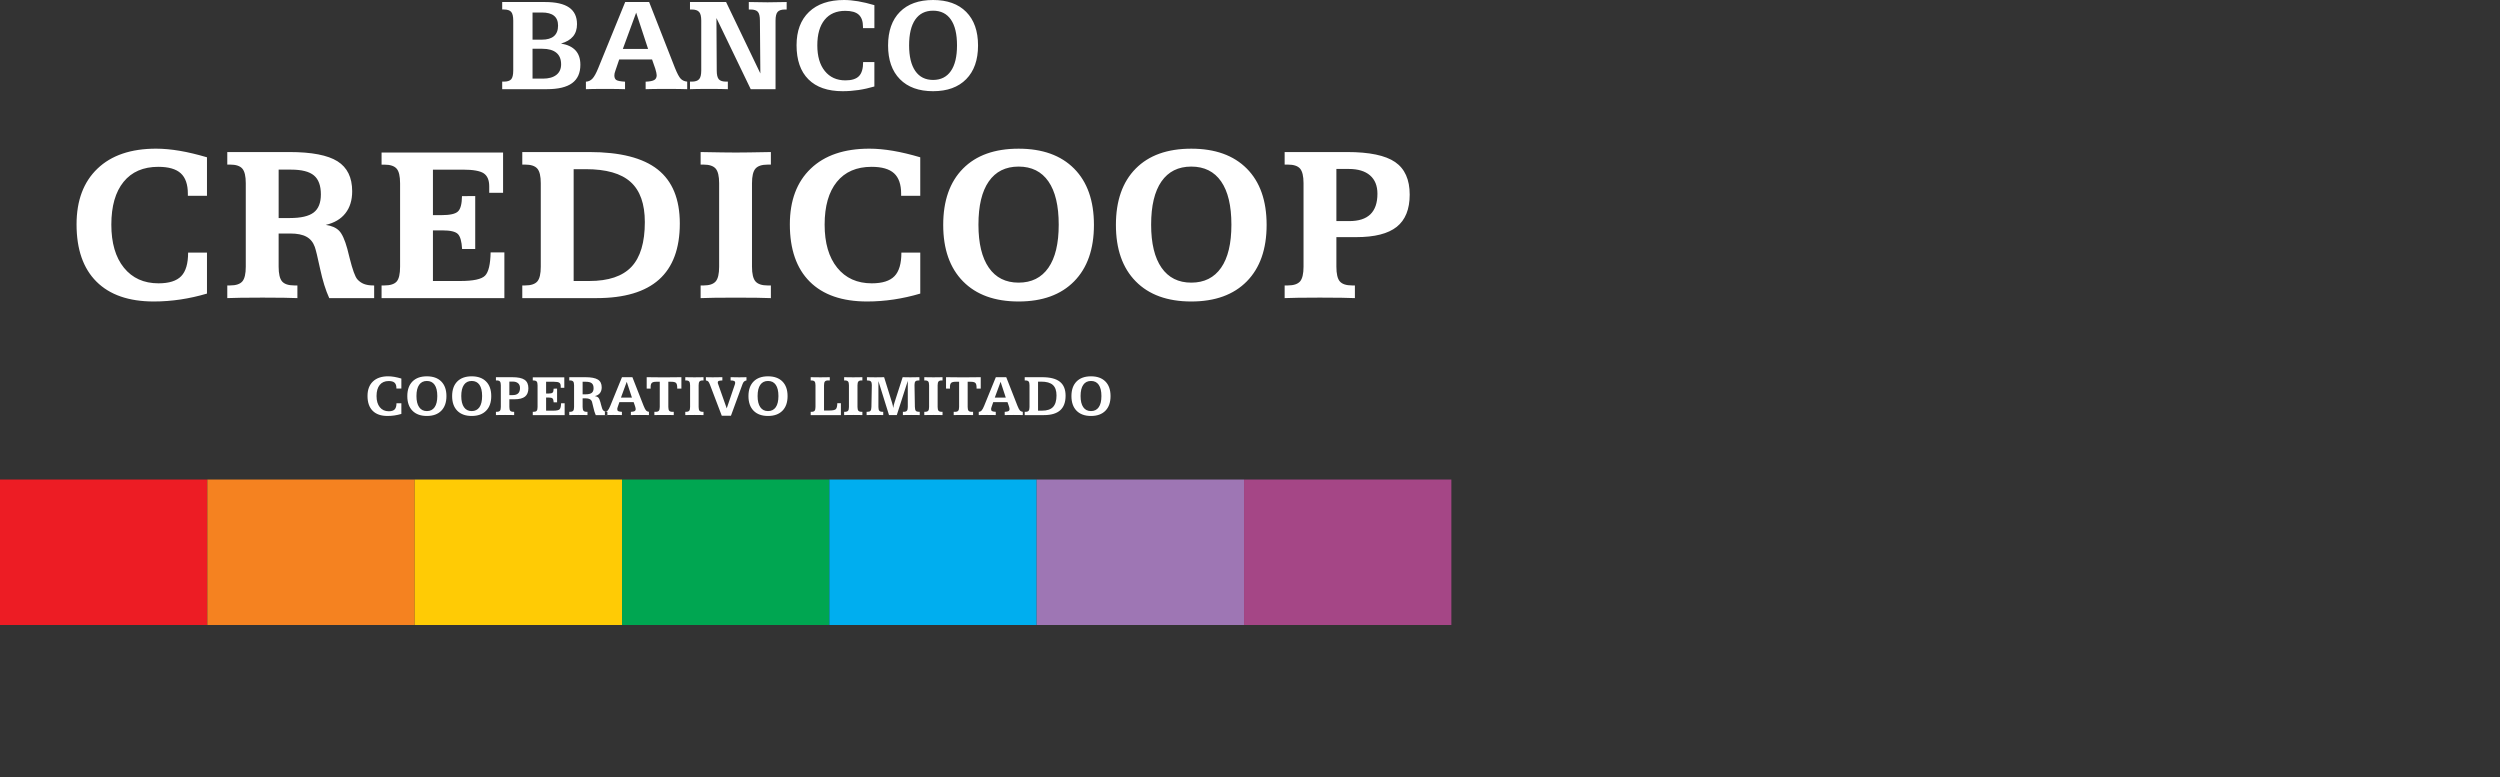 <svg width="148" height="46" viewBox="0 0 148 46" fill="none" xmlns="http://www.w3.org/2000/svg">
<rect x="0" y="0" width="148" height="46" fill="#333333" stroke="none"/>
<path fill-rule="evenodd" clip-rule="evenodd" d="M12.253 9.312V11.593H11.121V11.468C11.121 10.918 10.981 10.514 10.701 10.259C10.421 10.003 9.977 9.876 9.369 9.876C8.483 9.876 7.798 10.172 7.315 10.767C6.832 11.362 6.591 12.206 6.591 13.3C6.591 14.384 6.839 15.235 7.336 15.849C7.834 16.465 8.517 16.773 9.383 16.773C10.006 16.773 10.453 16.632 10.726 16.35C11.001 16.068 11.136 15.602 11.136 14.955H12.253V17.38C11.73 17.535 11.206 17.652 10.684 17.73C10.161 17.808 9.635 17.848 9.106 17.848C7.626 17.848 6.495 17.455 5.71 16.672C4.925 15.889 4.532 14.76 4.532 13.286C4.532 11.872 4.945 10.77 5.771 9.982C6.593 9.194 7.752 8.801 9.241 8.801C9.676 8.801 10.142 8.844 10.641 8.928C11.14 9.013 11.679 9.143 12.253 9.312ZM16.496 10.041V12.908H17.159C17.813 12.908 18.284 12.8 18.569 12.581C18.854 12.363 18.996 12.005 18.996 11.509C18.996 10.989 18.859 10.616 18.586 10.387C18.313 10.157 17.862 10.042 17.232 10.042H16.496V10.041V10.041ZM13.455 9.001H17.133C18.45 9.001 19.402 9.185 19.981 9.549C20.56 9.914 20.849 10.507 20.849 11.323C20.849 11.851 20.717 12.284 20.448 12.625C20.183 12.966 19.795 13.194 19.285 13.314C19.636 13.364 19.898 13.479 20.075 13.66C20.251 13.839 20.413 14.194 20.56 14.728C20.596 14.86 20.645 15.048 20.7 15.285C20.871 15.965 21.02 16.381 21.154 16.534C21.262 16.656 21.39 16.748 21.542 16.809C21.694 16.868 21.873 16.898 22.08 16.898H22.15V17.648H19.491C19.278 17.185 19.1 16.606 18.95 15.913C18.803 15.219 18.696 14.786 18.636 14.617C18.537 14.342 18.373 14.14 18.141 14.015C17.912 13.888 17.593 13.824 17.188 13.824H16.495V15.788C16.495 16.211 16.563 16.501 16.7 16.661C16.838 16.818 17.077 16.898 17.422 16.898H17.606V17.648C17.364 17.639 17.102 17.632 16.814 17.627C16.527 17.622 16.102 17.619 15.54 17.619C14.966 17.619 14.536 17.622 14.251 17.627C13.964 17.632 13.701 17.639 13.455 17.648V16.898H13.624C13.969 16.898 14.208 16.818 14.345 16.661C14.483 16.501 14.55 16.211 14.55 15.788V10.847C14.55 10.428 14.483 10.142 14.345 9.982C14.208 9.824 13.969 9.744 13.624 9.744H13.455V9.001ZM22.59 9.03H29.782V11.415H28.962V11.029C28.962 10.662 28.853 10.406 28.635 10.26C28.418 10.117 28.01 10.043 27.412 10.043H25.63V12.736H26.132C26.637 12.736 26.965 12.663 27.114 12.515C27.267 12.369 27.344 12.068 27.349 11.612L28.133 11.605V14.741H27.356C27.331 14.29 27.247 13.993 27.105 13.852C26.96 13.709 26.658 13.639 26.195 13.639H25.63V16.635H27.249C28.022 16.635 28.512 16.529 28.717 16.317C28.922 16.108 29.031 15.647 29.045 14.941H29.859V17.648H22.589V16.898H22.759C23.104 16.898 23.343 16.821 23.481 16.668C23.618 16.512 23.685 16.221 23.685 15.788V10.85C23.685 10.432 23.618 10.142 23.481 9.985C23.343 9.827 23.104 9.747 22.759 9.747H22.589V9.03H22.59H22.59ZM33.96 10.015V16.635H34.887C36.021 16.635 36.854 16.355 37.382 15.796C37.911 15.233 38.174 14.351 38.174 13.15C38.174 12.07 37.894 11.278 37.331 10.772C36.771 10.267 35.888 10.015 34.681 10.015H33.96ZM30.919 9.001H34.887C36.714 9.001 38.065 9.345 38.937 10.034C39.808 10.723 40.245 11.79 40.245 13.232C40.245 14.711 39.834 15.816 39.014 16.55C38.196 17.281 36.962 17.648 35.316 17.648H30.919V16.898H31.088C31.433 16.898 31.671 16.818 31.809 16.661C31.947 16.501 32.014 16.211 32.014 15.788V10.847C32.014 10.428 31.947 10.142 31.809 9.982C31.671 9.824 31.433 9.744 31.088 9.744H30.919V9.001H30.919H30.919ZM41.478 9.001C42.048 9.011 42.477 9.018 42.764 9.023C43.051 9.028 43.319 9.03 43.563 9.03C43.799 9.03 44.062 9.028 44.35 9.023C44.637 9.018 45.066 9.011 45.636 9.001V9.745H45.445C45.1 9.745 44.861 9.825 44.723 9.983C44.586 10.142 44.518 10.429 44.518 10.848V15.788C44.518 16.212 44.588 16.501 44.726 16.661C44.865 16.819 45.105 16.899 45.445 16.899H45.636V17.649C45.39 17.639 45.127 17.632 44.84 17.628C44.555 17.623 44.13 17.62 43.563 17.62C42.989 17.62 42.559 17.623 42.274 17.628C41.987 17.632 41.724 17.639 41.477 17.649V16.899H41.647C41.992 16.899 42.23 16.819 42.368 16.661C42.506 16.501 42.573 16.212 42.573 15.788V10.847C42.573 10.428 42.505 10.142 42.368 9.982C42.23 9.824 41.991 9.744 41.647 9.744H41.477V9.001H41.478H41.478ZM54.479 9.312V11.593H53.347V11.468C53.347 10.918 53.207 10.514 52.928 10.259C52.648 10.003 52.204 9.876 51.595 9.876C50.709 9.876 50.024 10.172 49.541 10.767C49.059 11.362 48.818 12.206 48.818 13.3C48.818 14.384 49.066 15.235 49.563 15.849C50.06 16.465 50.743 16.773 51.61 16.773C52.233 16.773 52.679 16.632 52.952 16.35C53.227 16.068 53.362 15.602 53.362 14.955H54.48V17.38C53.956 17.535 53.432 17.652 52.911 17.73C52.387 17.808 51.861 17.848 51.332 17.848C49.853 17.848 48.721 17.455 47.936 16.672C47.152 15.889 46.759 14.76 46.759 13.286C46.759 11.872 47.172 10.77 47.997 9.982C48.82 9.194 49.978 8.801 51.468 8.801C51.902 8.801 52.368 8.844 52.867 8.928C53.367 9.013 53.905 9.143 54.479 9.312ZM60.301 9.862C59.531 9.862 58.942 10.156 58.534 10.744C58.126 11.332 57.924 12.183 57.924 13.3C57.924 14.408 58.129 15.257 58.539 15.848C58.949 16.438 59.536 16.732 60.301 16.732C61.069 16.732 61.657 16.438 62.065 15.852C62.473 15.266 62.676 14.418 62.676 13.3C62.676 12.179 62.473 11.327 62.068 10.742C61.662 10.156 61.073 9.862 60.301 9.862ZM60.301 8.802C61.708 8.802 62.806 9.194 63.588 9.982C64.37 10.77 64.761 11.882 64.761 13.314C64.761 14.748 64.37 15.861 63.588 16.656C62.806 17.451 61.708 17.848 60.301 17.848C58.891 17.848 57.793 17.451 57.011 16.656C56.229 15.861 55.838 14.748 55.838 13.314C55.838 11.882 56.229 10.77 57.009 9.982C57.788 9.194 58.886 8.802 60.301 8.802ZM70.524 9.862C69.754 9.862 69.166 10.156 68.757 10.744C68.35 11.332 68.147 12.183 68.147 13.3C68.147 14.408 68.352 15.257 68.762 15.848C69.173 16.438 69.759 16.732 70.524 16.732C71.291 16.732 71.88 16.438 72.288 15.852C72.697 15.266 72.899 14.418 72.899 13.3C72.899 12.179 72.697 11.327 72.291 10.742C71.885 10.156 71.296 9.862 70.524 9.862ZM70.524 8.802C71.931 8.802 73.029 9.194 73.812 9.982C74.594 10.77 74.984 11.882 74.984 13.314C74.984 14.748 74.593 15.861 73.812 16.656C73.03 17.451 71.931 17.848 70.524 17.848C69.115 17.848 68.016 17.451 67.235 16.656C66.452 15.861 66.062 14.748 66.062 13.314C66.062 11.882 66.453 10.77 67.233 9.982C68.011 9.194 69.109 8.802 70.524 8.802ZM79.114 10.001V13.089H79.876C80.434 13.089 80.849 12.955 81.127 12.687C81.404 12.416 81.544 12.012 81.544 11.469C81.544 10.996 81.397 10.634 81.103 10.38C80.809 10.128 80.391 10.002 79.85 10.002H79.114V10.001V10.001ZM76.051 9.001H79.751C81.068 9.001 82.017 9.199 82.592 9.594C83.166 9.989 83.454 10.631 83.454 11.522C83.454 12.387 83.197 13.022 82.686 13.43C82.174 13.836 81.378 14.038 80.294 14.038H79.114V15.788C79.114 16.211 79.181 16.503 79.319 16.661C79.456 16.818 79.695 16.898 80.04 16.898H80.21V17.648C79.963 17.639 79.7 17.632 79.413 17.627C79.128 17.622 78.704 17.619 78.137 17.619C77.567 17.619 77.138 17.622 76.85 17.627C76.563 17.632 76.298 17.639 76.051 17.648V16.898H76.242C76.582 16.898 76.822 16.818 76.962 16.661C77.099 16.503 77.169 16.211 77.169 15.788V10.847C77.169 10.428 77.101 10.142 76.964 9.982C76.827 9.824 76.587 9.744 76.242 9.744H76.051V9.001H76.051H76.051Z" fill="white"/>
<path fill-rule="evenodd" clip-rule="evenodd" d="M31.526 2.887V4.655H32.138C32.481 4.655 32.748 4.581 32.936 4.434C33.125 4.285 33.218 4.078 33.218 3.808C33.218 3.506 33.125 3.277 32.936 3.122C32.748 2.966 32.469 2.887 32.104 2.887H31.526ZM31.526 0.74V2.348H32.08C32.395 2.348 32.633 2.278 32.795 2.139C32.957 1.998 33.037 1.791 33.037 1.517C33.037 1.256 32.958 1.063 32.798 0.933C32.64 0.804 32.401 0.74 32.08 0.74H31.526ZM29.729 0.12H32.269C32.904 0.12 33.379 0.228 33.691 0.443C34.004 0.661 34.159 0.989 34.159 1.431C34.159 1.728 34.08 1.97 33.923 2.158C33.766 2.347 33.528 2.488 33.211 2.578C33.594 2.641 33.88 2.777 34.072 2.985C34.264 3.194 34.358 3.476 34.358 3.833C34.358 4.32 34.196 4.683 33.869 4.922C33.543 5.16 33.046 5.279 32.38 5.279H29.73V4.832H29.831C30.037 4.832 30.179 4.785 30.262 4.694C30.343 4.602 30.384 4.427 30.384 4.169V1.22C30.384 0.971 30.343 0.799 30.262 0.704C30.179 0.61 30.037 0.562 29.831 0.562H29.73V0.12H29.729H29.729ZM37.661 0.748L36.873 2.895H38.366L37.661 0.748ZM37.011 0.12H38.429L39.956 4.018C40.092 4.355 40.207 4.571 40.305 4.668C40.401 4.764 40.528 4.818 40.682 4.832V5.28C40.541 5.274 40.385 5.27 40.215 5.268C40.045 5.265 39.792 5.263 39.453 5.263C39.116 5.263 38.862 5.265 38.694 5.268C38.526 5.27 38.369 5.275 38.222 5.28V4.836C38.47 4.825 38.641 4.792 38.734 4.735C38.828 4.679 38.876 4.585 38.876 4.453C38.876 4.416 38.869 4.364 38.854 4.298C38.842 4.231 38.819 4.154 38.793 4.068L38.602 3.52H36.657L36.433 4.179C36.41 4.241 36.394 4.295 36.384 4.338C36.374 4.383 36.37 4.424 36.37 4.462C36.37 4.593 36.408 4.685 36.484 4.735C36.562 4.786 36.735 4.82 37.002 4.836V5.28C36.859 5.274 36.705 5.27 36.541 5.268C36.376 5.265 36.132 5.263 35.808 5.263C35.494 5.263 35.259 5.265 35.108 5.268C34.955 5.27 34.816 5.275 34.686 5.28V4.836C34.837 4.828 34.967 4.768 35.072 4.655C35.178 4.543 35.291 4.338 35.412 4.042L37.011 0.12H37.011ZM40.848 0.12H42.984L45.013 4.347L44.987 1.221C44.987 0.966 44.947 0.794 44.865 0.701C44.782 0.61 44.64 0.563 44.434 0.563H44.329V0.12H44.355C44.833 0.131 45.195 0.137 45.44 0.137C45.687 0.137 46.056 0.131 46.544 0.12H46.57V0.563H46.465C46.259 0.563 46.117 0.611 46.035 0.705C45.952 0.8 45.912 0.972 45.912 1.221V5.28H44.443L42.413 1.068L42.431 4.17C42.431 4.425 42.471 4.599 42.553 4.692C42.635 4.786 42.778 4.832 42.984 4.832H43.089V5.28C42.956 5.274 42.814 5.27 42.661 5.268C42.507 5.265 42.276 5.263 41.969 5.263C41.664 5.263 41.434 5.265 41.28 5.268C41.127 5.27 40.983 5.275 40.847 5.28V4.832H40.953C41.158 4.832 41.303 4.784 41.388 4.688C41.473 4.593 41.514 4.42 41.514 4.17V1.221C41.514 0.974 41.473 0.803 41.388 0.708C41.303 0.611 41.159 0.563 40.953 0.563H40.847V0.12H40.848H40.848ZM51.764 0.305V1.666H51.089V1.591C51.089 1.263 51.005 1.022 50.838 0.87C50.671 0.717 50.405 0.642 50.042 0.642C49.514 0.642 49.105 0.818 48.817 1.173C48.529 1.528 48.385 2.032 48.385 2.685C48.385 3.332 48.533 3.84 48.83 4.206C49.126 4.573 49.533 4.758 50.051 4.758C50.423 4.758 50.689 4.673 50.852 4.505C51.016 4.336 51.097 4.059 51.097 3.673H51.763V5.12C51.45 5.212 51.139 5.283 50.827 5.329C50.515 5.375 50.201 5.399 49.885 5.399C49.002 5.399 48.326 5.165 47.858 4.697C47.39 4.23 47.156 3.556 47.156 2.677C47.156 1.833 47.402 1.175 47.894 0.705C48.386 0.235 49.077 0 49.966 0C50.224 0 50.503 0.026 50.801 0.076C51.1 0.127 51.421 0.204 51.764 0.305ZM55.238 0.633C54.778 0.633 54.427 0.808 54.183 1.159C53.94 1.51 53.819 2.018 53.819 2.685C53.819 3.345 53.942 3.852 54.186 4.204C54.431 4.557 54.782 4.732 55.238 4.732C55.696 4.732 56.047 4.557 56.29 4.207C56.534 3.858 56.655 3.351 56.655 2.685C56.655 2.015 56.534 1.507 56.292 1.158C56.05 0.808 55.699 0.633 55.238 0.633ZM55.238 0C56.077 0 56.733 0.234 57.199 0.705C57.666 1.175 57.9 1.838 57.9 2.693C57.9 3.549 57.666 4.212 57.199 4.687C56.733 5.162 56.077 5.399 55.238 5.399C54.396 5.399 53.741 5.162 53.274 4.687C52.808 4.213 52.574 3.549 52.574 2.693C52.574 1.838 52.808 1.174 53.273 0.705C53.738 0.235 54.394 0 55.238 0Z" fill="white"/>
<path fill-rule="evenodd" clip-rule="evenodd" d="M23.761 22.41V23.002H23.467V22.97C23.467 22.827 23.43 22.722 23.358 22.656C23.285 22.59 23.17 22.557 23.012 22.557C22.782 22.557 22.604 22.634 22.479 22.788C22.354 22.943 22.291 23.161 22.291 23.446C22.291 23.727 22.356 23.948 22.485 24.107C22.614 24.267 22.791 24.347 23.016 24.347C23.178 24.347 23.294 24.31 23.364 24.237C23.435 24.164 23.471 24.043 23.471 23.875H23.761V24.504C23.625 24.544 23.489 24.575 23.353 24.595C23.217 24.615 23.081 24.625 22.944 24.625C22.559 24.625 22.266 24.524 22.063 24.32C21.859 24.117 21.757 23.824 21.757 23.441C21.757 23.074 21.864 22.788 22.078 22.583C22.292 22.379 22.593 22.277 22.979 22.277C23.091 22.277 23.212 22.288 23.342 22.31C23.472 22.333 23.612 22.367 23.761 22.41ZM25.271 22.553C25.072 22.553 24.919 22.629 24.813 22.782C24.707 22.934 24.654 23.155 24.654 23.446C24.654 23.733 24.707 23.953 24.814 24.106C24.921 24.26 25.073 24.336 25.271 24.336C25.471 24.336 25.623 24.259 25.729 24.108C25.835 23.956 25.888 23.735 25.888 23.446C25.888 23.154 25.835 22.933 25.73 22.781C25.624 22.629 25.472 22.553 25.271 22.553ZM25.271 22.278C25.636 22.278 25.921 22.38 26.124 22.584C26.327 22.789 26.429 23.077 26.429 23.449C26.429 23.821 26.327 24.11 26.124 24.316C25.921 24.523 25.636 24.625 25.271 24.625C24.905 24.625 24.62 24.522 24.418 24.316C24.215 24.11 24.113 23.821 24.113 23.449C24.113 23.077 24.215 22.789 24.417 22.584C24.619 22.38 24.904 22.278 25.271 22.278ZM27.924 22.553C27.725 22.553 27.572 22.629 27.466 22.782C27.36 22.934 27.307 23.155 27.307 23.446C27.307 23.733 27.361 23.953 27.467 24.106C27.574 24.259 27.726 24.336 27.924 24.336C28.124 24.336 28.276 24.259 28.383 24.108C28.488 23.956 28.541 23.735 28.541 23.446C28.541 23.154 28.489 22.933 28.384 22.781C28.278 22.629 28.125 22.553 27.924 22.553ZM27.924 22.278C28.29 22.278 28.575 22.38 28.777 22.584C28.981 22.789 29.082 23.077 29.082 23.449C29.082 23.821 28.981 24.11 28.777 24.316C28.575 24.523 28.29 24.625 27.924 24.625C27.559 24.625 27.274 24.522 27.071 24.316C26.868 24.11 26.766 23.821 26.766 23.449C26.766 23.077 26.868 22.789 27.07 22.584C27.273 22.38 27.558 22.278 27.924 22.278ZM30.154 22.589V23.39H30.352C30.496 23.39 30.604 23.356 30.676 23.286C30.748 23.216 30.784 23.111 30.784 22.97C30.784 22.847 30.746 22.753 30.669 22.687C30.593 22.622 30.485 22.589 30.344 22.589H30.154ZM29.359 22.33H30.319C30.661 22.33 30.907 22.381 31.056 22.483C31.205 22.586 31.28 22.753 31.28 22.984C31.28 23.208 31.213 23.373 31.081 23.479C30.948 23.584 30.741 23.637 30.46 23.637H30.154V24.091C30.154 24.2 30.171 24.276 30.207 24.317C30.243 24.358 30.305 24.379 30.394 24.379H30.438V24.574C30.374 24.571 30.306 24.569 30.232 24.568C30.158 24.567 30.048 24.566 29.9 24.566C29.752 24.566 29.64 24.567 29.566 24.568C29.491 24.569 29.423 24.571 29.359 24.574V24.379H29.408C29.497 24.379 29.559 24.358 29.595 24.317C29.631 24.276 29.649 24.201 29.649 24.091V22.809C29.649 22.7 29.631 22.626 29.595 22.584C29.56 22.543 29.498 22.522 29.408 22.522H29.359V22.33ZM31.541 22.337H33.407V22.956H33.194V22.856C33.194 22.761 33.165 22.694 33.109 22.656C33.053 22.619 32.947 22.6 32.792 22.6H32.329V23.299H32.46C32.591 23.299 32.676 23.28 32.715 23.242C32.754 23.204 32.774 23.126 32.776 23.008L32.979 23.006V23.82H32.778C32.771 23.703 32.749 23.626 32.712 23.59C32.675 23.552 32.596 23.534 32.476 23.534H32.329V24.312H32.75C32.95 24.312 33.077 24.284 33.131 24.229C33.183 24.175 33.212 24.055 33.216 23.872H33.427V24.575H31.54V24.38H31.584C31.674 24.38 31.735 24.36 31.771 24.32C31.807 24.28 31.824 24.204 31.824 24.092V22.811C31.824 22.702 31.807 22.627 31.771 22.586C31.735 22.545 31.673 22.524 31.584 22.524H31.54V22.337H31.541L31.541 22.337ZM34.491 22.6V23.344H34.663C34.833 23.344 34.955 23.316 35.029 23.259C35.103 23.202 35.14 23.11 35.14 22.981C35.14 22.846 35.104 22.749 35.033 22.69C34.962 22.63 34.846 22.6 34.682 22.6H34.491V22.599V22.6ZM33.702 22.33H34.656C34.998 22.33 35.245 22.378 35.396 22.472C35.546 22.566 35.621 22.72 35.621 22.932C35.621 23.069 35.586 23.182 35.517 23.27C35.448 23.359 35.347 23.418 35.215 23.449C35.306 23.462 35.374 23.492 35.42 23.538C35.465 23.585 35.508 23.677 35.546 23.816C35.555 23.849 35.568 23.899 35.582 23.96C35.626 24.137 35.666 24.245 35.7 24.284C35.727 24.316 35.761 24.34 35.8 24.356C35.84 24.371 35.886 24.379 35.94 24.379H35.958V24.574H35.268C35.213 24.453 35.166 24.303 35.128 24.123C35.089 23.943 35.062 23.831 35.046 23.787C35.021 23.716 34.978 23.663 34.917 23.631C34.858 23.598 34.775 23.581 34.67 23.581H34.491V24.091C34.491 24.2 34.508 24.276 34.544 24.317C34.579 24.358 34.641 24.379 34.731 24.379H34.779V24.574C34.716 24.571 34.648 24.569 34.573 24.568C34.498 24.567 34.389 24.566 34.242 24.566C34.093 24.566 33.982 24.567 33.908 24.568C33.834 24.569 33.765 24.571 33.701 24.574V24.379H33.745C33.835 24.379 33.897 24.358 33.932 24.317C33.968 24.276 33.985 24.201 33.985 24.091V22.809C33.985 22.7 33.968 22.626 33.932 22.584C33.896 22.543 33.835 22.522 33.745 22.522H33.701V22.33H33.702L33.702 22.33ZM37.103 22.603L36.761 23.537H37.41L37.103 22.603ZM36.821 22.33H37.438L38.102 24.025C38.161 24.172 38.211 24.266 38.253 24.308C38.295 24.349 38.35 24.373 38.417 24.379V24.574C38.356 24.571 38.288 24.569 38.215 24.568C38.141 24.567 38.03 24.566 37.883 24.566C37.736 24.566 37.626 24.567 37.553 24.568C37.48 24.569 37.411 24.571 37.348 24.574V24.381C37.455 24.376 37.53 24.362 37.571 24.337C37.611 24.312 37.632 24.272 37.632 24.214C37.632 24.198 37.629 24.175 37.622 24.146C37.617 24.117 37.607 24.084 37.595 24.046L37.513 23.808H36.667L36.569 24.094C36.559 24.122 36.552 24.145 36.548 24.164C36.544 24.183 36.542 24.201 36.542 24.217C36.542 24.274 36.559 24.314 36.592 24.336C36.626 24.358 36.701 24.373 36.817 24.381V24.573C36.755 24.571 36.688 24.569 36.617 24.567C36.545 24.566 36.439 24.566 36.298 24.566C36.161 24.566 36.059 24.567 35.993 24.567C35.927 24.569 35.866 24.571 35.81 24.573V24.381C35.876 24.377 35.932 24.351 35.978 24.302C36.023 24.253 36.073 24.164 36.126 24.035L36.821 22.33H36.821ZM38.284 22.33C38.466 22.33 38.661 22.331 38.871 22.335C38.931 22.337 38.968 22.337 38.983 22.337H39.618C39.634 22.337 39.673 22.337 39.736 22.335C39.952 22.331 40.153 22.33 40.339 22.33V23.005H40.091V22.948C40.091 22.81 40.067 22.717 40.02 22.67C39.973 22.623 39.878 22.6 39.732 22.6H39.565V24.091C39.565 24.201 39.583 24.276 39.619 24.318C39.655 24.359 39.718 24.38 39.807 24.38H39.886V24.574C39.818 24.572 39.744 24.57 39.666 24.568C39.587 24.567 39.471 24.567 39.313 24.567C39.155 24.567 39.037 24.568 38.958 24.568C38.879 24.57 38.806 24.572 38.739 24.574V24.38H38.818C38.906 24.38 38.968 24.359 39.004 24.318C39.04 24.276 39.058 24.201 39.058 24.091V22.6H38.855C38.725 22.6 38.636 22.622 38.589 22.667C38.541 22.712 38.517 22.793 38.517 22.911C38.517 22.935 38.518 22.953 38.518 22.967C38.519 22.979 38.519 22.993 38.521 23.006H38.284V22.33H38.284ZM40.569 22.33C40.717 22.332 40.828 22.334 40.903 22.335C40.977 22.337 41.047 22.337 41.11 22.337C41.171 22.337 41.24 22.337 41.314 22.335C41.388 22.334 41.5 22.332 41.648 22.33V22.522H41.599C41.509 22.522 41.447 22.543 41.411 22.584C41.376 22.626 41.359 22.7 41.359 22.809V24.091C41.359 24.2 41.377 24.276 41.412 24.317C41.449 24.358 41.511 24.379 41.599 24.379H41.648V24.574C41.585 24.571 41.517 24.569 41.442 24.568C41.368 24.567 41.258 24.566 41.111 24.566C40.962 24.566 40.85 24.567 40.776 24.568C40.702 24.569 40.633 24.571 40.569 24.574V24.379H40.613C40.703 24.379 40.765 24.358 40.8 24.317C40.836 24.276 40.853 24.201 40.853 24.091V22.809C40.853 22.7 40.836 22.626 40.8 22.584C40.765 22.543 40.703 22.522 40.613 22.522H40.569V22.33H40.569H40.569ZM41.788 22.33C41.872 22.332 41.946 22.334 42.012 22.335C42.079 22.337 42.143 22.337 42.207 22.337C42.304 22.337 42.469 22.335 42.705 22.33C42.73 22.33 42.749 22.33 42.764 22.33V22.522C42.646 22.528 42.571 22.538 42.54 22.554C42.508 22.571 42.492 22.601 42.492 22.644C42.492 22.656 42.494 22.67 42.497 22.687C42.501 22.704 42.507 22.722 42.515 22.742L43.022 24.175L43.507 22.75C43.512 22.734 43.516 22.719 43.517 22.702C43.52 22.686 43.521 22.67 43.521 22.655C43.521 22.608 43.5 22.574 43.458 22.553C43.415 22.532 43.346 22.522 43.252 22.522V22.33C43.262 22.33 43.275 22.33 43.293 22.33C43.505 22.335 43.658 22.337 43.754 22.337C43.812 22.337 43.872 22.337 43.938 22.335C44.002 22.334 44.087 22.332 44.191 22.33V22.522C44.128 22.534 44.079 22.557 44.044 22.591C44.009 22.625 43.977 22.681 43.951 22.757L43.273 24.61H42.728L42.029 22.772C41.995 22.68 41.96 22.617 41.927 22.582C41.892 22.548 41.846 22.529 41.789 22.523V22.33H41.788H41.788ZM45.467 22.553C45.267 22.553 45.114 22.629 45.008 22.782C44.902 22.934 44.85 23.155 44.85 23.446C44.85 23.733 44.903 23.953 45.009 24.106C45.116 24.259 45.268 24.336 45.467 24.336C45.666 24.336 45.819 24.259 45.925 24.108C46.031 23.956 46.083 23.735 46.083 23.446C46.083 23.154 46.031 22.933 45.925 22.781C45.82 22.629 45.667 22.553 45.467 22.553ZM45.467 22.278C45.832 22.278 46.117 22.38 46.32 22.584C46.523 22.789 46.624 23.077 46.624 23.449C46.624 23.821 46.523 24.11 46.32 24.316C46.117 24.523 45.832 24.625 45.467 24.625C45.101 24.625 44.816 24.522 44.613 24.316C44.41 24.11 44.309 23.821 44.309 23.449C44.309 23.077 44.41 22.789 44.612 22.584C44.815 22.38 45.1 22.278 45.467 22.278ZM47.993 22.33C48.149 22.332 48.267 22.334 48.346 22.335C48.425 22.337 48.498 22.337 48.563 22.337C48.63 22.337 48.702 22.337 48.782 22.335C48.861 22.334 48.975 22.332 49.123 22.33V22.522H49.022C48.932 22.522 48.87 22.543 48.835 22.584C48.799 22.626 48.782 22.7 48.782 22.809V24.302H49.105C49.301 24.302 49.427 24.274 49.482 24.22C49.537 24.165 49.565 24.049 49.568 23.871H49.781V24.574H47.993V24.38H48.037C48.127 24.38 48.189 24.359 48.224 24.318C48.26 24.277 48.277 24.201 48.277 24.091V22.809C48.277 22.701 48.26 22.626 48.224 22.584C48.189 22.543 48.127 22.523 48.037 22.523H47.993V22.33H47.993H47.993ZM49.973 22.33C50.121 22.332 50.232 22.334 50.307 22.335C50.382 22.337 50.451 22.337 50.514 22.337C50.576 22.337 50.645 22.337 50.719 22.335C50.793 22.334 50.905 22.332 51.053 22.33V22.522H51.003C50.913 22.522 50.851 22.543 50.816 22.584C50.78 22.626 50.763 22.7 50.763 22.809V24.091C50.763 24.2 50.781 24.276 50.817 24.317C50.853 24.358 50.915 24.379 51.003 24.379H51.053V24.574C50.989 24.571 50.921 24.569 50.846 24.568C50.773 24.567 50.662 24.566 50.514 24.566C50.365 24.566 50.254 24.567 50.18 24.568C50.106 24.569 50.037 24.571 49.973 24.574V24.379H50.017C50.107 24.379 50.169 24.358 50.205 24.317C50.24 24.276 50.257 24.201 50.257 24.091V22.809C50.257 22.7 50.24 22.626 50.205 22.584C50.169 22.543 50.107 22.522 50.017 22.522H49.973V22.33ZM51.321 22.33C51.459 22.332 51.564 22.334 51.635 22.335C51.706 22.337 51.771 22.337 51.831 22.337C51.891 22.337 51.956 22.337 52.026 22.335C52.095 22.334 52.2 22.332 52.34 22.33L52.805 23.826C52.82 23.874 52.834 23.925 52.847 23.98C52.859 24.033 52.871 24.091 52.881 24.152C52.887 24.102 52.895 24.05 52.908 23.997C52.921 23.944 52.936 23.887 52.956 23.826L53.437 22.33C53.549 22.332 53.64 22.334 53.71 22.335C53.78 22.337 53.845 22.337 53.907 22.337C54.01 22.337 54.172 22.335 54.394 22.33H54.429V22.522H54.38C54.29 22.522 54.228 22.541 54.192 22.579C54.157 22.617 54.139 22.687 54.139 22.787V22.809L54.161 24.089C54.164 24.205 54.183 24.282 54.217 24.321C54.252 24.36 54.313 24.379 54.402 24.379H54.448V24.573C54.386 24.571 54.321 24.569 54.251 24.568C54.181 24.567 54.078 24.566 53.939 24.566C53.805 24.566 53.705 24.567 53.637 24.568C53.571 24.569 53.508 24.571 53.451 24.573V24.379H53.501C53.589 24.379 53.651 24.358 53.687 24.317C53.723 24.276 53.741 24.201 53.741 24.09V22.548L53.09 24.573H52.63L52.002 22.56V24.09C52.002 24.2 52.02 24.276 52.055 24.317C52.091 24.358 52.153 24.379 52.243 24.379H52.287V24.573C52.233 24.571 52.173 24.569 52.107 24.568C52.042 24.567 51.941 24.566 51.807 24.566C51.671 24.566 51.568 24.567 51.498 24.568C51.428 24.569 51.364 24.571 51.303 24.573V24.379H51.347C51.436 24.379 51.497 24.36 51.532 24.32C51.567 24.281 51.585 24.204 51.588 24.091L51.612 22.809V22.791C51.612 22.692 51.593 22.623 51.556 22.583C51.519 22.543 51.456 22.523 51.366 22.523H51.322V22.33H51.321L51.321 22.33ZM54.718 22.33C54.866 22.332 54.977 22.334 55.052 22.335C55.127 22.337 55.197 22.337 55.26 22.337C55.321 22.337 55.39 22.337 55.464 22.335C55.538 22.334 55.65 22.332 55.798 22.33V22.522H55.748C55.658 22.522 55.596 22.543 55.561 22.584C55.526 22.626 55.508 22.7 55.508 22.809V24.091C55.508 24.2 55.526 24.276 55.561 24.317C55.597 24.358 55.66 24.379 55.748 24.379H55.798V24.574C55.734 24.571 55.665 24.569 55.591 24.568C55.517 24.567 55.407 24.566 55.26 24.566C55.111 24.566 54.999 24.567 54.925 24.568C54.851 24.569 54.782 24.571 54.718 24.574V24.379H54.762C54.852 24.379 54.914 24.358 54.95 24.317C54.985 24.276 55.002 24.201 55.002 24.091V22.809C55.002 22.7 54.985 22.626 54.95 22.584C54.914 22.543 54.852 22.522 54.762 22.522H54.718V22.33ZM56.006 22.33C56.188 22.33 56.384 22.331 56.593 22.335C56.653 22.337 56.69 22.337 56.705 22.337H57.34C57.355 22.337 57.395 22.337 57.457 22.335C57.673 22.331 57.875 22.33 58.06 22.33V23.005H57.813V22.948C57.813 22.81 57.789 22.717 57.742 22.67C57.694 22.623 57.599 22.6 57.453 22.6H57.286V24.091C57.286 24.201 57.304 24.276 57.339 24.318C57.376 24.359 57.439 24.38 57.528 24.38H57.607V24.574C57.539 24.572 57.465 24.57 57.387 24.568C57.309 24.567 57.192 24.567 57.034 24.567C56.876 24.567 56.758 24.568 56.678 24.568C56.6 24.57 56.526 24.572 56.459 24.574V24.38H56.538C56.627 24.38 56.689 24.359 56.725 24.318C56.761 24.276 56.779 24.201 56.779 24.091V22.6H56.575C56.445 22.6 56.357 22.622 56.309 22.667C56.261 22.712 56.237 22.793 56.237 22.911C56.237 22.935 56.238 22.953 56.239 22.967C56.239 22.979 56.24 22.993 56.241 23.006H56.005V22.33H56.006H56.006ZM59.235 22.603L58.892 23.537H59.542L59.235 22.603ZM58.953 22.33H59.57L60.234 24.025C60.292 24.172 60.343 24.266 60.386 24.308C60.428 24.349 60.482 24.373 60.549 24.379V24.574C60.488 24.571 60.42 24.569 60.346 24.568C60.273 24.567 60.162 24.566 60.015 24.566C59.868 24.566 59.758 24.567 59.685 24.568C59.612 24.569 59.543 24.571 59.479 24.574V24.381C59.587 24.376 59.662 24.362 59.703 24.337C59.743 24.312 59.764 24.272 59.764 24.214C59.764 24.198 59.761 24.175 59.754 24.146C59.749 24.117 59.739 24.084 59.727 24.046L59.644 23.808H58.799L58.701 24.094C58.691 24.122 58.685 24.145 58.68 24.164C58.675 24.183 58.674 24.201 58.674 24.217C58.674 24.274 58.691 24.314 58.724 24.336C58.758 24.358 58.833 24.373 58.949 24.381V24.573C58.887 24.571 58.82 24.569 58.748 24.567C58.677 24.566 58.571 24.566 58.43 24.566C58.294 24.566 58.191 24.567 58.126 24.567C58.059 24.569 57.998 24.571 57.942 24.573V24.381C58.008 24.377 58.064 24.351 58.11 24.302C58.156 24.253 58.205 24.164 58.258 24.035L58.953 22.33H58.953ZM61.452 22.593V24.311H61.692C61.987 24.311 62.203 24.238 62.34 24.093C62.477 23.947 62.545 23.718 62.545 23.407C62.545 23.126 62.473 22.92 62.328 22.789C62.182 22.658 61.953 22.593 61.64 22.593H61.452ZM60.663 22.33H61.692C62.167 22.33 62.518 22.419 62.743 22.598C62.97 22.777 63.083 23.054 63.083 23.427C63.083 23.811 62.976 24.098 62.764 24.289C62.551 24.478 62.231 24.574 61.804 24.574H60.663V24.38H60.707C60.796 24.38 60.858 24.359 60.894 24.318C60.93 24.276 60.947 24.201 60.947 24.091V22.809C60.947 22.701 60.93 22.626 60.894 22.584C60.858 22.543 60.796 22.523 60.707 22.523H60.663V22.33H60.663H60.663ZM64.587 22.553C64.387 22.553 64.234 22.629 64.129 22.782C64.022 22.934 63.97 23.155 63.97 23.446C63.97 23.733 64.023 23.953 64.129 24.106C64.236 24.26 64.388 24.336 64.587 24.336C64.786 24.336 64.939 24.259 65.045 24.108C65.151 23.956 65.204 23.735 65.204 23.446C65.204 23.154 65.151 22.933 65.046 22.781C64.941 22.629 64.788 22.553 64.587 22.553ZM64.587 22.278C64.952 22.278 65.237 22.38 65.44 22.584C65.643 22.789 65.744 23.077 65.744 23.449C65.744 23.821 65.643 24.11 65.44 24.316C65.237 24.523 64.952 24.625 64.587 24.625C64.221 24.625 63.936 24.522 63.733 24.316C63.531 24.11 63.429 23.821 63.429 23.449C63.429 23.077 63.531 22.789 63.733 22.584C63.935 22.38 64.22 22.278 64.587 22.278Z" fill="white"/>
<path fill-rule="evenodd" clip-rule="evenodd" d="M0 28.388V37H12.274V28.388H0Z" fill="#ED1C24"/>
<path fill-rule="evenodd" clip-rule="evenodd" d="M24.549 28.388V37H12.275V28.388H24.549Z" fill="#F58220"/>
<path fill-rule="evenodd" clip-rule="evenodd" d="M24.549 28.388V37H36.823V28.388H24.549Z" fill="#FFCB05"/>
<path fill-rule="evenodd" clip-rule="evenodd" d="M49.099 28.388V37H36.824V28.388H49.099Z" fill="#00A651"/>
<path fill-rule="evenodd" clip-rule="evenodd" d="M49.098 28.388V37H61.372V28.388H49.098Z" fill="#00AEEF"/>
<path fill-rule="evenodd" clip-rule="evenodd" d="M73.647 28.388V37H61.372V28.388H73.647Z" fill="#9E76B4"/>
<path fill-rule="evenodd" clip-rule="evenodd" d="M73.647 28.388V37H85.921V28.388H73.647Z" fill="#A54686"/>
</svg>
